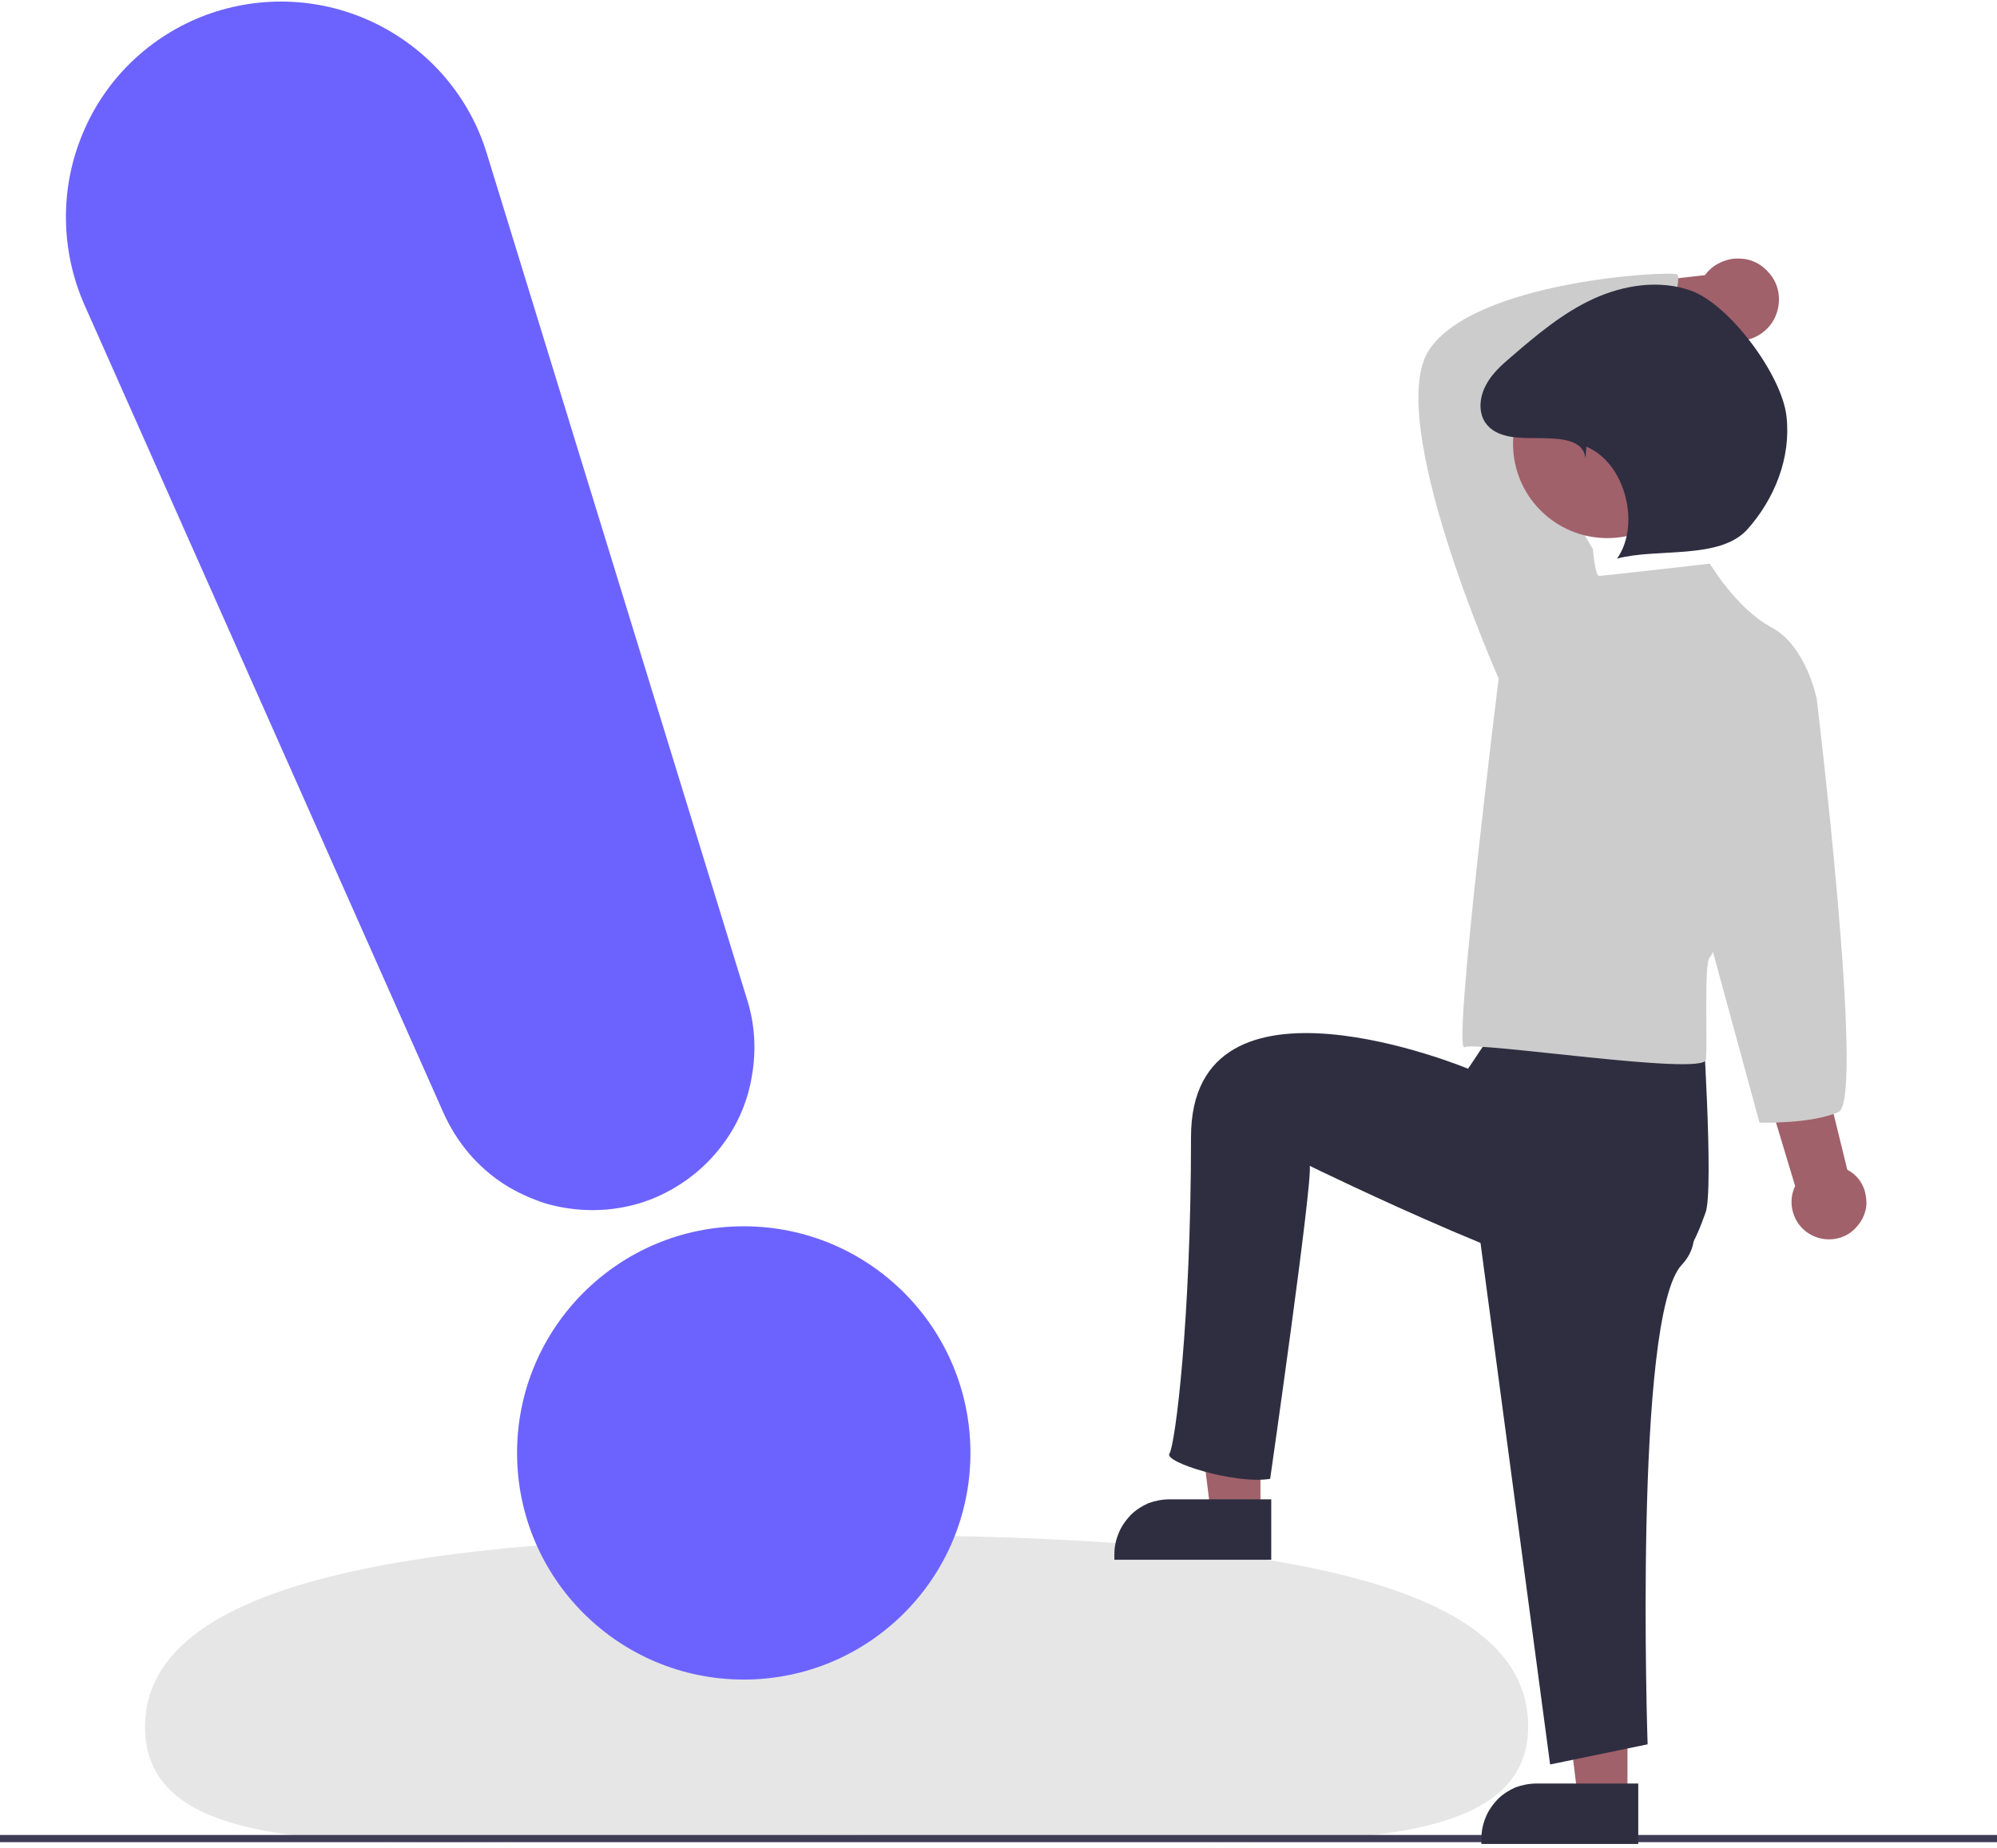 <svg version="1.2" xmlns="http://www.w3.org/2000/svg" viewBox="0 0 555 513" width="350" height="324">
	<title>undraw_notify_re_65on-svg</title>
	<style>
		.s0 { fill: #e6e6e6 } 
		.s1 { fill: #3f3d56 } 
		.s2 { fill: #a0616a } 
		.s3 { fill: #2f2e41 } 
		.s4 { fill: #cccccc } 
		.s5 { fill: #6c63ff } 
	</style>
	<path id="Layer" class="s0" d="m424.7 479.4c0.1 43.7-86.6 30.2-192.8 30.3-106.1 0.1-191.5 13.7-191.6-30 0-43.7 86.7-53.3 192.8-53.4 106.2-0.1 191.6 9.3 191.6 53.1z"/>
	<path id="Layer" class="s1" d="m-155 509.7h790v2h-790z"/>
	<path id="Layer" class="s2" d="m350.3 420.3h-13.8l-6.6-53.5h20.4v53.5z"/>
	<path id="Layer" class="s3" d="m325 416.4h28.3v16.8h-43.6v-1.5c0-2 0.4-4 1.2-5.9 0.7-1.8 1.9-3.5 3.3-5 1.4-1.4 3.1-2.5 4.9-3.3 1.9-0.7 3.9-1.1 5.9-1.1z"/>
	<path id="Layer" class="s2" d="m452.3 499.3h-13.8l-6.6-53.5h20.4v53.5z"/>
	<path id="Layer" class="s3" d="m427 495.4h28.3v16.8h-43.6v-1.5c0-2 0.4-4 1.2-5.9 0.7-1.8 1.9-3.5 3.3-5 1.4-1.4 3.1-2.5 4.9-3.3 1.9-0.7 3.9-1.1 5.9-1.1z"/>
	<path id="Layer" class="s2" d="m510 344c-2.5 0.4-5.1-0.1-7.3-1.5-2.1-1.3-3.7-3.4-4.4-5.9-0.7-2.4-0.5-5 0.6-7.3l-38.3-127 20.6-8.8 32.2 131.3c1.4 0.7 2.5 1.7 3.4 2.9 0.9 1.3 1.5 2.7 1.7 4.2 0.3 1.4 0.3 3-0.1 4.4-0.4 1.5-1.1 2.8-2.1 4-1.6 2-3.8 3.3-6.3 3.7z"/>
	<path id="Layer" class="s2" d="m494.4 82.4c0.1 2.8-0.8 5.6-2.5 7.7-1.8 2.2-4.3 3.7-7.1 4.1-2.7 0.5-5.6-0.1-7.9-1.6l-45.4 8.5-7.6-19.3 49.9-5.7c1-1.3 2.2-2.4 3.7-3.2 1.5-0.8 3.1-1.3 4.7-1.4 1.7-0.1 3.4 0.1 4.9 0.7 1.6 0.6 3 1.6 4.1 2.8 2 2 3.1 4.6 3.2 7.4z"/>
	<path id="Layer" class="s3" d="m450 311.7c0 0 31 25.1 17.4 39.5-13.5 14.3-9.5 133.3-9.5 133.3l-27.1 5.6-21.8-163.4z"/>
	<path id="Layer" class="s3" d="m425.2 265.1l47.8 14.6c0 0 3.4 50.6 1 57-2.4 6.4-5.8 17.7-20.1 20.8-14.4 3.2-89.9-33.8-89.9-33.8 0.8 4.8-11 87-11 87-9.6 1.6-29.6-4.6-28-7 1.6-2.4 6-37 6-88 0-51 77-19 77-19l10-15z"/>
	<path id="Layer" class="s4" d="m419.3 191.6l-2.8-3.4c0 0-31.9-71.8-19.4-91.2 12.6-19.4 67.3-22.2 69-21.1 1.7 1.1-4.1 16-0.1 22.8 0 0-42.4 9.2-45.2 10.3-2.9 1.2 21.9 43.3 21.9 43.3l-2.8 25.7z"/>
	<path id="Layer" class="s4" d="m492.3 174c9.7 5.1 12.6 19.9 12.6 19.9 0 0-28 70.7-29.7 71.8-1.7 1.2-0.6 24-1.1 28.5-0.6 4.6-63.7-5.2-67.1-3.5-3.4 1.7 9.5-102.5 9.5-102.5l26.2-35.9c0 0 0.6 7.4 1.7 7.4 1.2 0 30.8-3.4 30.8-3.4 0 0 7.4 12.5 17.1 17.7z"/>
	<path id="Layer" class="s4" d="m495.7 184.2l9.2 9.7c0 0 13.5 111.4 6.1 114.8-7.4 3.4-22 3-22 3l-14.4-52.8z"/>
	<circle id="Layer" class="s2" cx="446.7" cy="123" r="26.2"/>
	<path id="Layer" class="s3" d="m440.6 127.1c-0.4-5.5-7.3-5.6-12.7-5.7-5.5 0-12 0.2-15.1-4.3-2-3-1.6-7.1 0.1-10.3 1.6-3.2 4.4-5.7 7.1-8 7.1-6.1 14.3-12.2 22.8-16.1 8.5-3.9 18.4-5.4 27.1-2.3 10.8 3.8 25.4 23.6 26.6 35 1.3 11.4-3.3 22.9-10.9 31.4-7.7 8.5-25.2 5.1-36.2 8.1 6.7-9.5 2.2-26.7-8.5-31.1z"/>
	<circle id="Layer" class="s5" cx="206.7" cy="403.5" r="63"/>
	<path id="Layer" class="s5" d="m164.7 336c-4.4 0-8.7-0.6-12.9-1.8-4.1-1.3-8.1-3.1-11.7-5.4-3.7-2.4-7-5.3-9.8-8.6-2.8-3.3-5.1-7-6.9-10.9l-100-225.1c-6.6-15.1-6.8-32.3-0.4-47.5 6.3-15.2 18.7-27.1 34.2-32.9 15.4-5.7 32.5-4.9 47.3 2.4 14.8 7.3 26 20.3 30.8 36.1l72.4 235.4c2.1 6.7 2.5 13.9 1.3 20.8-1.1 7-3.9 13.6-8.1 19.2-4.2 5.7-9.7 10.3-16 13.5-6.2 3.2-13.2 4.8-20.2 4.8z"/>
</svg>